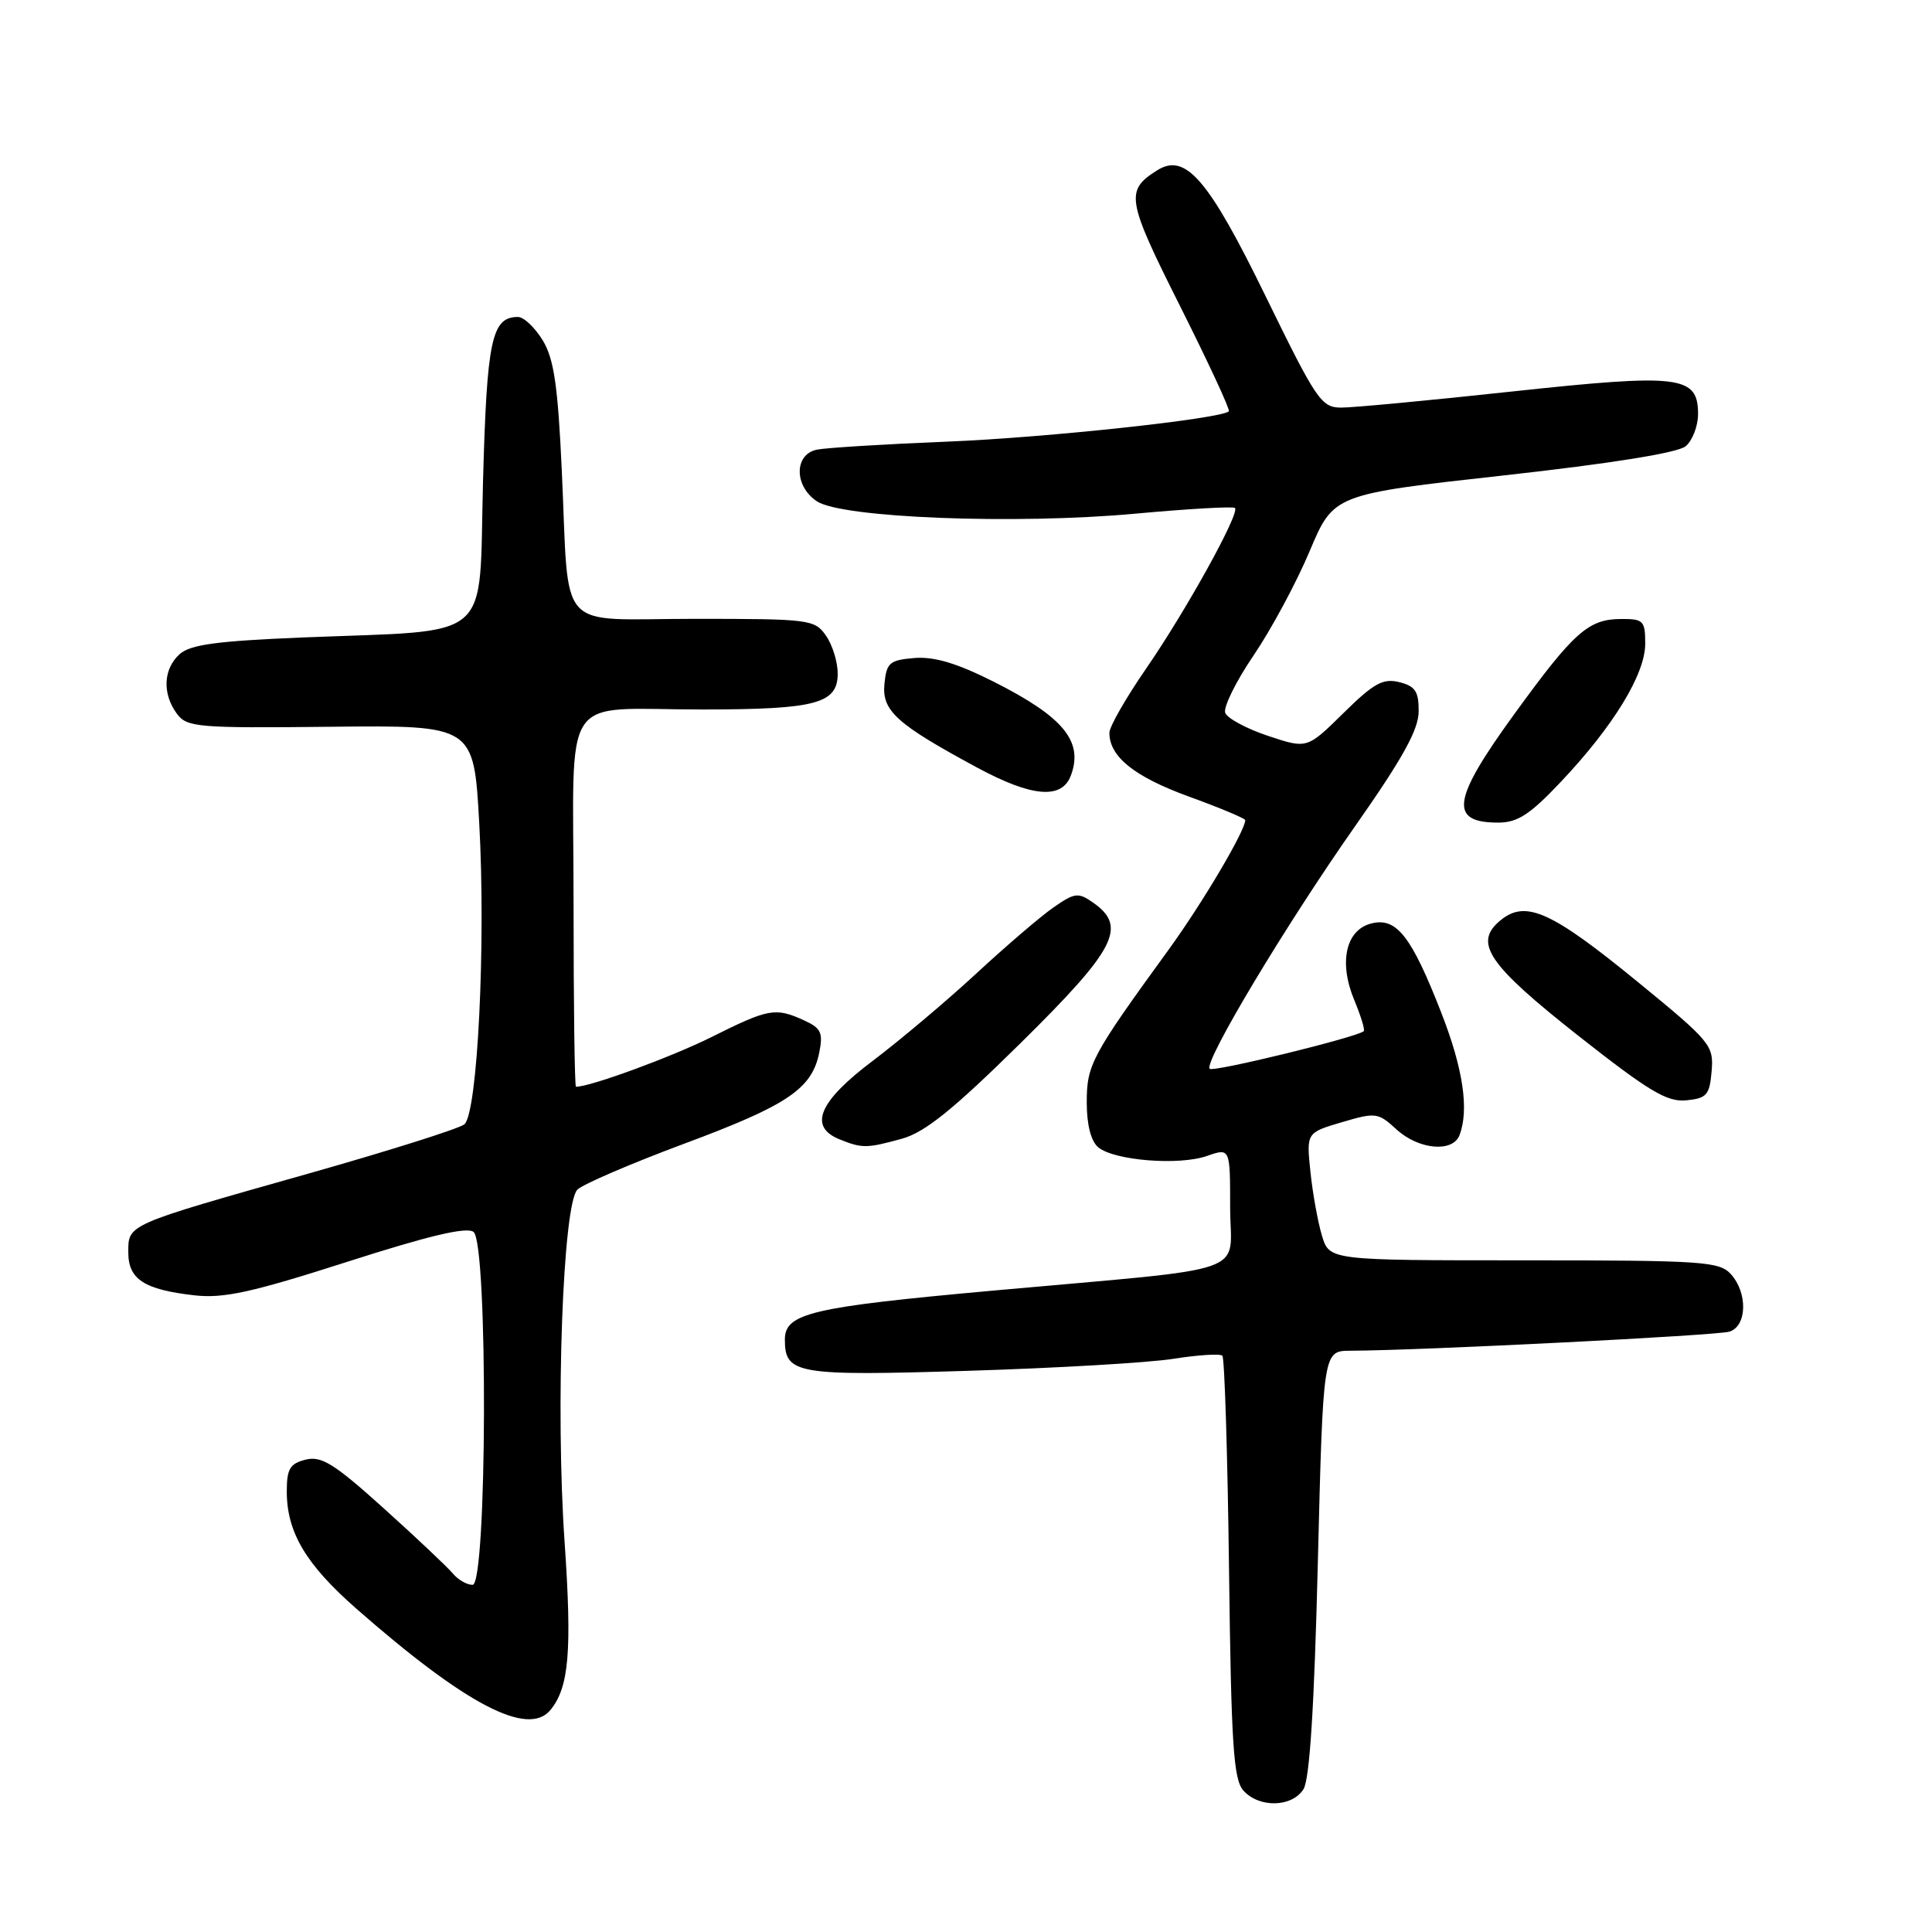 <?xml version="1.0" encoding="UTF-8" standalone="no"?>
<!DOCTYPE svg PUBLIC "-//W3C//DTD SVG 1.1//EN" "http://www.w3.org/Graphics/SVG/1.1/DTD/svg11.dtd" >
<svg xmlns="http://www.w3.org/2000/svg" xmlns:xlink="http://www.w3.org/1999/xlink" version="1.1" viewBox="0 0 256 256">
 <g >
 <path fill="currentColor"
d=" M 172.72 237.07 C 173.54 235.76 174.15 226.12 174.62 207.07 C 175.32 179.00 175.32 179.00 178.91 178.98 C 188.37 178.94 227.54 176.96 229.16 176.45 C 231.50 175.71 231.60 171.32 229.35 168.83 C 227.82 167.15 225.62 167.00 201.92 167.00 C 176.16 167.00 176.16 167.00 175.17 163.75 C 174.63 161.96 173.94 158.16 173.64 155.29 C 173.10 150.09 173.10 150.09 177.80 148.70 C 182.30 147.37 182.61 147.42 185.05 149.66 C 187.98 152.34 192.50 152.75 193.39 150.42 C 194.68 147.05 193.88 141.63 190.99 134.22 C 187.02 124.04 185.05 121.52 181.72 122.36 C 178.31 123.21 177.36 127.53 179.46 132.55 C 180.32 134.62 180.88 136.45 180.71 136.63 C 179.93 137.41 160.76 142.10 160.29 141.62 C 159.45 140.78 170.35 122.59 179.54 109.50 C 185.85 100.51 187.97 96.69 187.98 94.27 C 188.00 91.62 187.53 90.92 185.42 90.39 C 183.26 89.85 182.04 90.52 178.02 94.48 C 173.20 99.23 173.20 99.23 168.03 97.51 C 165.18 96.56 162.63 95.19 162.35 94.46 C 162.07 93.73 163.76 90.30 166.11 86.84 C 168.46 83.38 171.80 77.16 173.54 73.02 C 176.71 65.50 176.71 65.50 199.22 63.00 C 213.55 61.41 222.32 60.00 223.36 59.13 C 224.26 58.37 225.00 56.45 225.00 54.86 C 225.00 49.76 222.61 49.48 200.32 51.88 C 189.42 53.06 179.24 54.02 177.70 54.01 C 175.08 54.00 174.42 53.01 167.70 39.25 C 160.12 23.72 157.08 20.20 153.33 22.57 C 149.07 25.25 149.26 26.41 156.36 40.55 C 160.11 48.03 163.03 54.31 162.83 54.50 C 161.84 55.49 138.66 57.99 125.50 58.52 C 117.25 58.85 109.49 59.33 108.25 59.58 C 105.20 60.20 105.21 64.44 108.27 66.44 C 111.61 68.63 134.54 69.52 150.36 68.07 C 157.43 67.42 163.41 67.08 163.64 67.31 C 164.32 67.98 157.16 80.92 151.88 88.57 C 149.20 92.46 147.00 96.29 147.00 97.10 C 147.00 100.26 150.28 102.90 157.48 105.53 C 161.62 107.03 165.00 108.45 165.00 108.67 C 165.00 110.08 159.34 119.65 154.84 125.85 C 144.61 139.93 144.00 141.08 144.00 146.08 C 144.00 149.06 144.56 151.22 145.53 152.03 C 147.65 153.78 156.22 154.47 159.93 153.17 C 163.00 152.10 163.00 152.10 163.00 159.96 C 163.00 169.13 166.68 167.84 131.50 171.02 C 107.45 173.20 104.00 174.01 104.00 177.50 C 104.00 182.08 105.53 182.34 128.28 181.64 C 139.95 181.28 152.19 180.57 155.47 180.05 C 158.76 179.53 161.68 179.35 161.97 179.64 C 162.26 179.93 162.66 192.62 162.85 207.83 C 163.14 231.15 163.44 235.78 164.75 237.25 C 166.83 239.59 171.21 239.49 172.72 237.07 Z  M 72.92 226.60 C 75.40 223.60 75.81 218.80 74.81 204.30 C 73.59 186.61 74.58 159.56 76.51 157.63 C 77.23 156.92 83.59 154.18 90.65 151.55 C 104.39 146.44 107.60 144.27 108.56 139.45 C 109.08 136.84 108.79 136.23 106.54 135.20 C 102.74 133.47 101.85 133.63 94.31 137.40 C 88.95 140.07 78.25 144.00 76.32 144.00 C 76.14 144.00 76.00 133.03 76.00 119.62 C 76.00 90.96 73.94 94.03 93.18 94.01 C 108.14 94.00 111.00 93.23 111.00 89.25 C 111.00 87.71 110.30 85.44 109.44 84.22 C 107.95 82.08 107.28 82.00 92.02 82.00 C 73.42 82.00 75.47 84.29 74.44 62.34 C 73.92 51.06 73.40 47.54 71.91 45.09 C 70.87 43.39 69.40 42.00 68.64 42.00 C 65.14 42.00 64.51 45.00 64.00 63.90 C 63.42 85.41 65.73 83.43 40.04 84.47 C 28.71 84.94 25.20 85.41 23.79 86.69 C 21.64 88.64 21.48 91.91 23.43 94.56 C 24.76 96.37 26.07 96.49 43.82 96.30 C 62.78 96.10 62.78 96.10 63.50 109.05 C 64.39 125.08 63.28 147.52 61.53 148.98 C 60.84 149.55 51.55 152.48 40.89 155.50 C 16.67 162.35 17.00 162.20 17.00 165.94 C 17.00 169.52 19.09 170.88 25.78 171.64 C 29.63 172.07 33.35 171.26 46.00 167.20 C 56.88 163.71 61.87 162.53 62.75 163.24 C 64.67 164.78 64.55 210.00 62.62 210.00 C 61.86 210.00 60.68 209.32 59.99 208.48 C 59.29 207.65 55.19 203.77 50.86 199.87 C 44.27 193.93 42.59 192.89 40.50 193.41 C 38.42 193.93 38.00 194.63 38.00 197.62 C 38.00 203.03 40.52 207.28 47.22 213.16 C 61.69 225.86 69.95 230.18 72.92 226.60 Z  M 119.50 150.89 C 122.56 150.04 126.25 147.07 135.25 138.20 C 147.88 125.74 149.40 122.79 144.84 119.60 C 142.87 118.22 142.41 118.28 139.59 120.24 C 137.89 121.42 133.28 125.37 129.35 129.01 C 125.41 132.65 119.24 137.85 115.64 140.57 C 108.49 145.95 107.08 149.29 111.25 150.97 C 114.25 152.18 114.84 152.17 119.50 150.89 Z  M 226.80 141.93 C 227.09 138.51 226.68 138.02 217.00 130.10 C 205.60 120.77 202.18 119.22 198.87 121.91 C 195.17 124.90 197.09 127.75 209.21 137.30 C 218.51 144.62 220.90 146.05 223.44 145.80 C 226.16 145.53 226.53 145.10 226.80 141.93 Z  M 206.81 103.61 C 213.78 96.24 218.00 89.33 218.00 85.30 C 218.00 82.24 217.77 82.00 214.75 82.02 C 210.45 82.05 208.52 83.78 200.64 94.64 C 192.40 105.98 191.96 109.00 198.52 109.00 C 201.08 109.00 202.72 107.94 206.81 103.61 Z  M 141.90 102.75 C 143.58 98.23 140.92 95.00 131.67 90.33 C 126.78 87.87 123.79 86.98 121.17 87.19 C 117.86 87.47 117.47 87.81 117.19 90.64 C 116.85 94.19 118.80 95.95 129.48 101.71 C 136.74 105.63 140.71 105.96 141.90 102.75 Z "/>
</g>
</svg>
